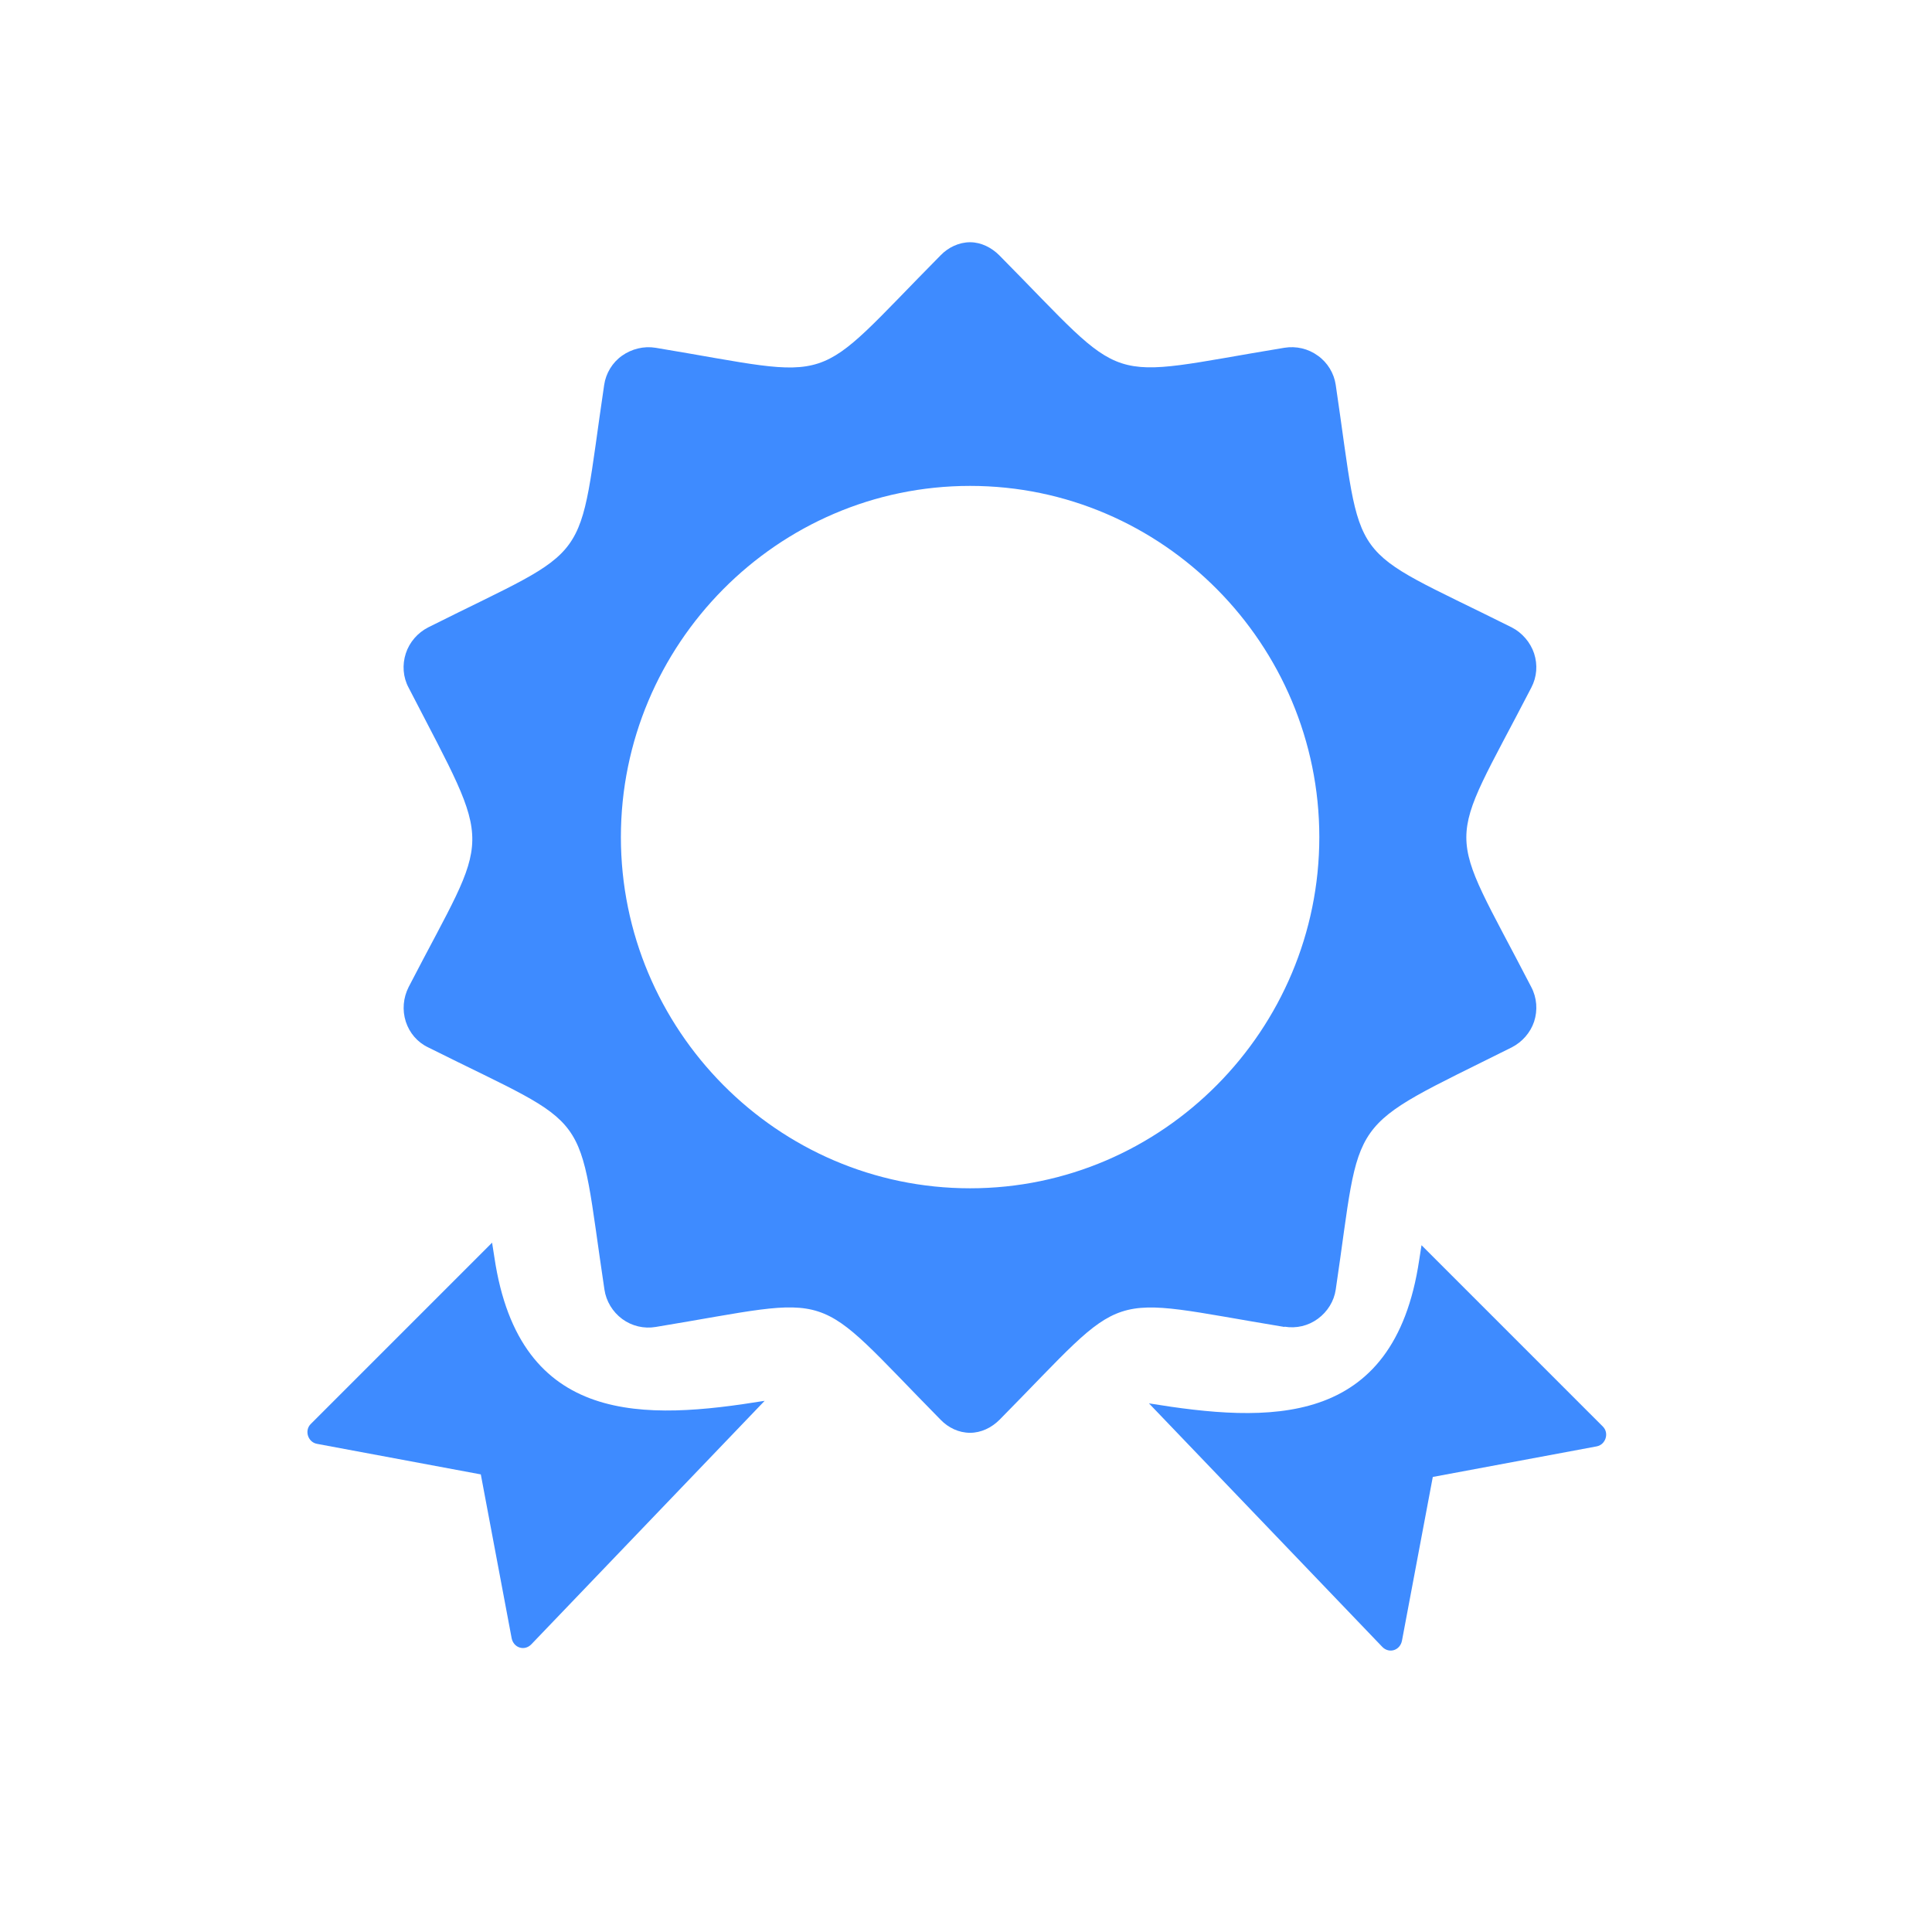 <?xml version="1.0" encoding="UTF-8"?>
<!DOCTYPE svg PUBLIC "-//W3C//DTD SVG 1.1//EN" "http://www.w3.org/Graphics/SVG/1.1/DTD/svg11.dtd">
<!-- Creator: CorelDRAW -->
<svg xmlns="http://www.w3.org/2000/svg" xml:space="preserve" width="6.827in" height="6.827in" style="shape-rendering:geometricPrecision; text-rendering:geometricPrecision; image-rendering:optimizeQuality; fill-rule:evenodd; clip-rule:evenodd"
viewBox="0 0 6.827 6.827"
 xmlns:xlink="http://www.w3.org/1999/xlink">
 <defs>
  <style type="text/css">
   <![CDATA[
    .fil0 {fill:none}
    .fil1 {fill:#3e8bff}
   ]]>
  </style>
 </defs>
 <g id="Layer_x0020_1">
  <rect class="fil0" x="0.853" y="0.853" width="5.12" height="5.12"/>
  <path class="fil1" d="M5.023 4.401l-0.008 0.051c-0.089,0.6 -0.536,0.575 -0.955,0.507l0.825 0.861c0.024,0.024 0.062,0.012 0.069,-0.022l0.109 -0.579 0.579 -0.108c0.032,-0.006 0.045,-0.047 0.022,-0.07l-0.641 -0.641z"/>
  <path class="fil1" d="M4.539 4.688c0.042,0.007 0.084,-0.003 0.118,-0.028 0.034,-0.025 0.057,-0.062 0.063,-0.103 0.094,-0.632 0.023,-0.557 0.622,-0.856 0.037,-0.019 0.066,-0.052 0.079,-0.091 0.013,-0.04 0.01,-0.084 -0.01,-0.122 -0.306,-0.592 -0.306,-0.466 -2.3622e-005,-1.058 0.02,-0.038 0.023,-0.081 0.01,-0.121 -0.013,-0.039 -0.042,-0.073 -0.079,-0.092 -0.596,-0.298 -0.524,-0.197 -0.622,-0.857 -0.006,-0.041 -0.029,-0.079 -0.063,-0.103 -0.034,-0.025 -0.077,-0.035 -0.119,-0.028 -0.657,0.108 -0.538,0.147 -1.007,-0.327 -0.027,-0.027 -0.064,-0.046 -0.103,-0.046 -0.039,0 -0.077,0.018 -0.104,0.046 -0.469,0.474 -0.349,0.436 -1.007,0.327 -0.042,-0.007 -0.085,0.004 -0.119,0.028 -0.034,0.024 -0.057,0.062 -0.063,0.103 -0.098,0.659 -0.026,0.558 -0.622,0.857 -0.037,0.019 -0.066,0.052 -0.079,0.092 -0.013,0.04 -0.01,0.084 0.01,0.121 0.307,0.595 0.293,0.491 -5.11811e-005,1.058 -0.019,0.038 -0.023,0.081 -0.01,0.122 0.013,0.04 0.041,0.073 0.079,0.091 0.596,0.298 0.524,0.198 0.623,0.856 0.006,0.041 0.029,0.079 0.063,0.104 0.034,0.025 0.077,0.035 0.118,0.028 0.657,-0.108 0.539,-0.147 1.007,0.328 0.027,0.028 0.064,0.046 0.104,0.046 0.039,0 0.076,-0.018 0.104,-0.046 0.468,-0.474 0.35,-0.436 1.007,-0.328zm-1.111 -2.971c-0.682,0 -1.234,0.561 -1.234,1.241 0,0.68 0.552,1.241 1.234,1.241 0.682,0 1.234,-0.561 1.234,-1.241 0,-0.68 -0.552,-1.241 -1.234,-1.241z"/>
  <path class="fil1" d="M1.739 4.392l0.008 0.051c0.089,0.6 0.536,0.575 0.955,0.507l-0.825 0.861c-0.024,0.024 -0.062,0.012 -0.069,-0.022l-0.109 -0.579 -0.579 -0.108c-0.032,-0.006 -0.045,-0.047 -0.022,-0.07l0.641 -0.641z"/>
  <rect class="fil0" width="6.827" height="6.827"/>
 </g>
 <rect class="fil0" width="6.827" height="6.827"/>
</svg>
